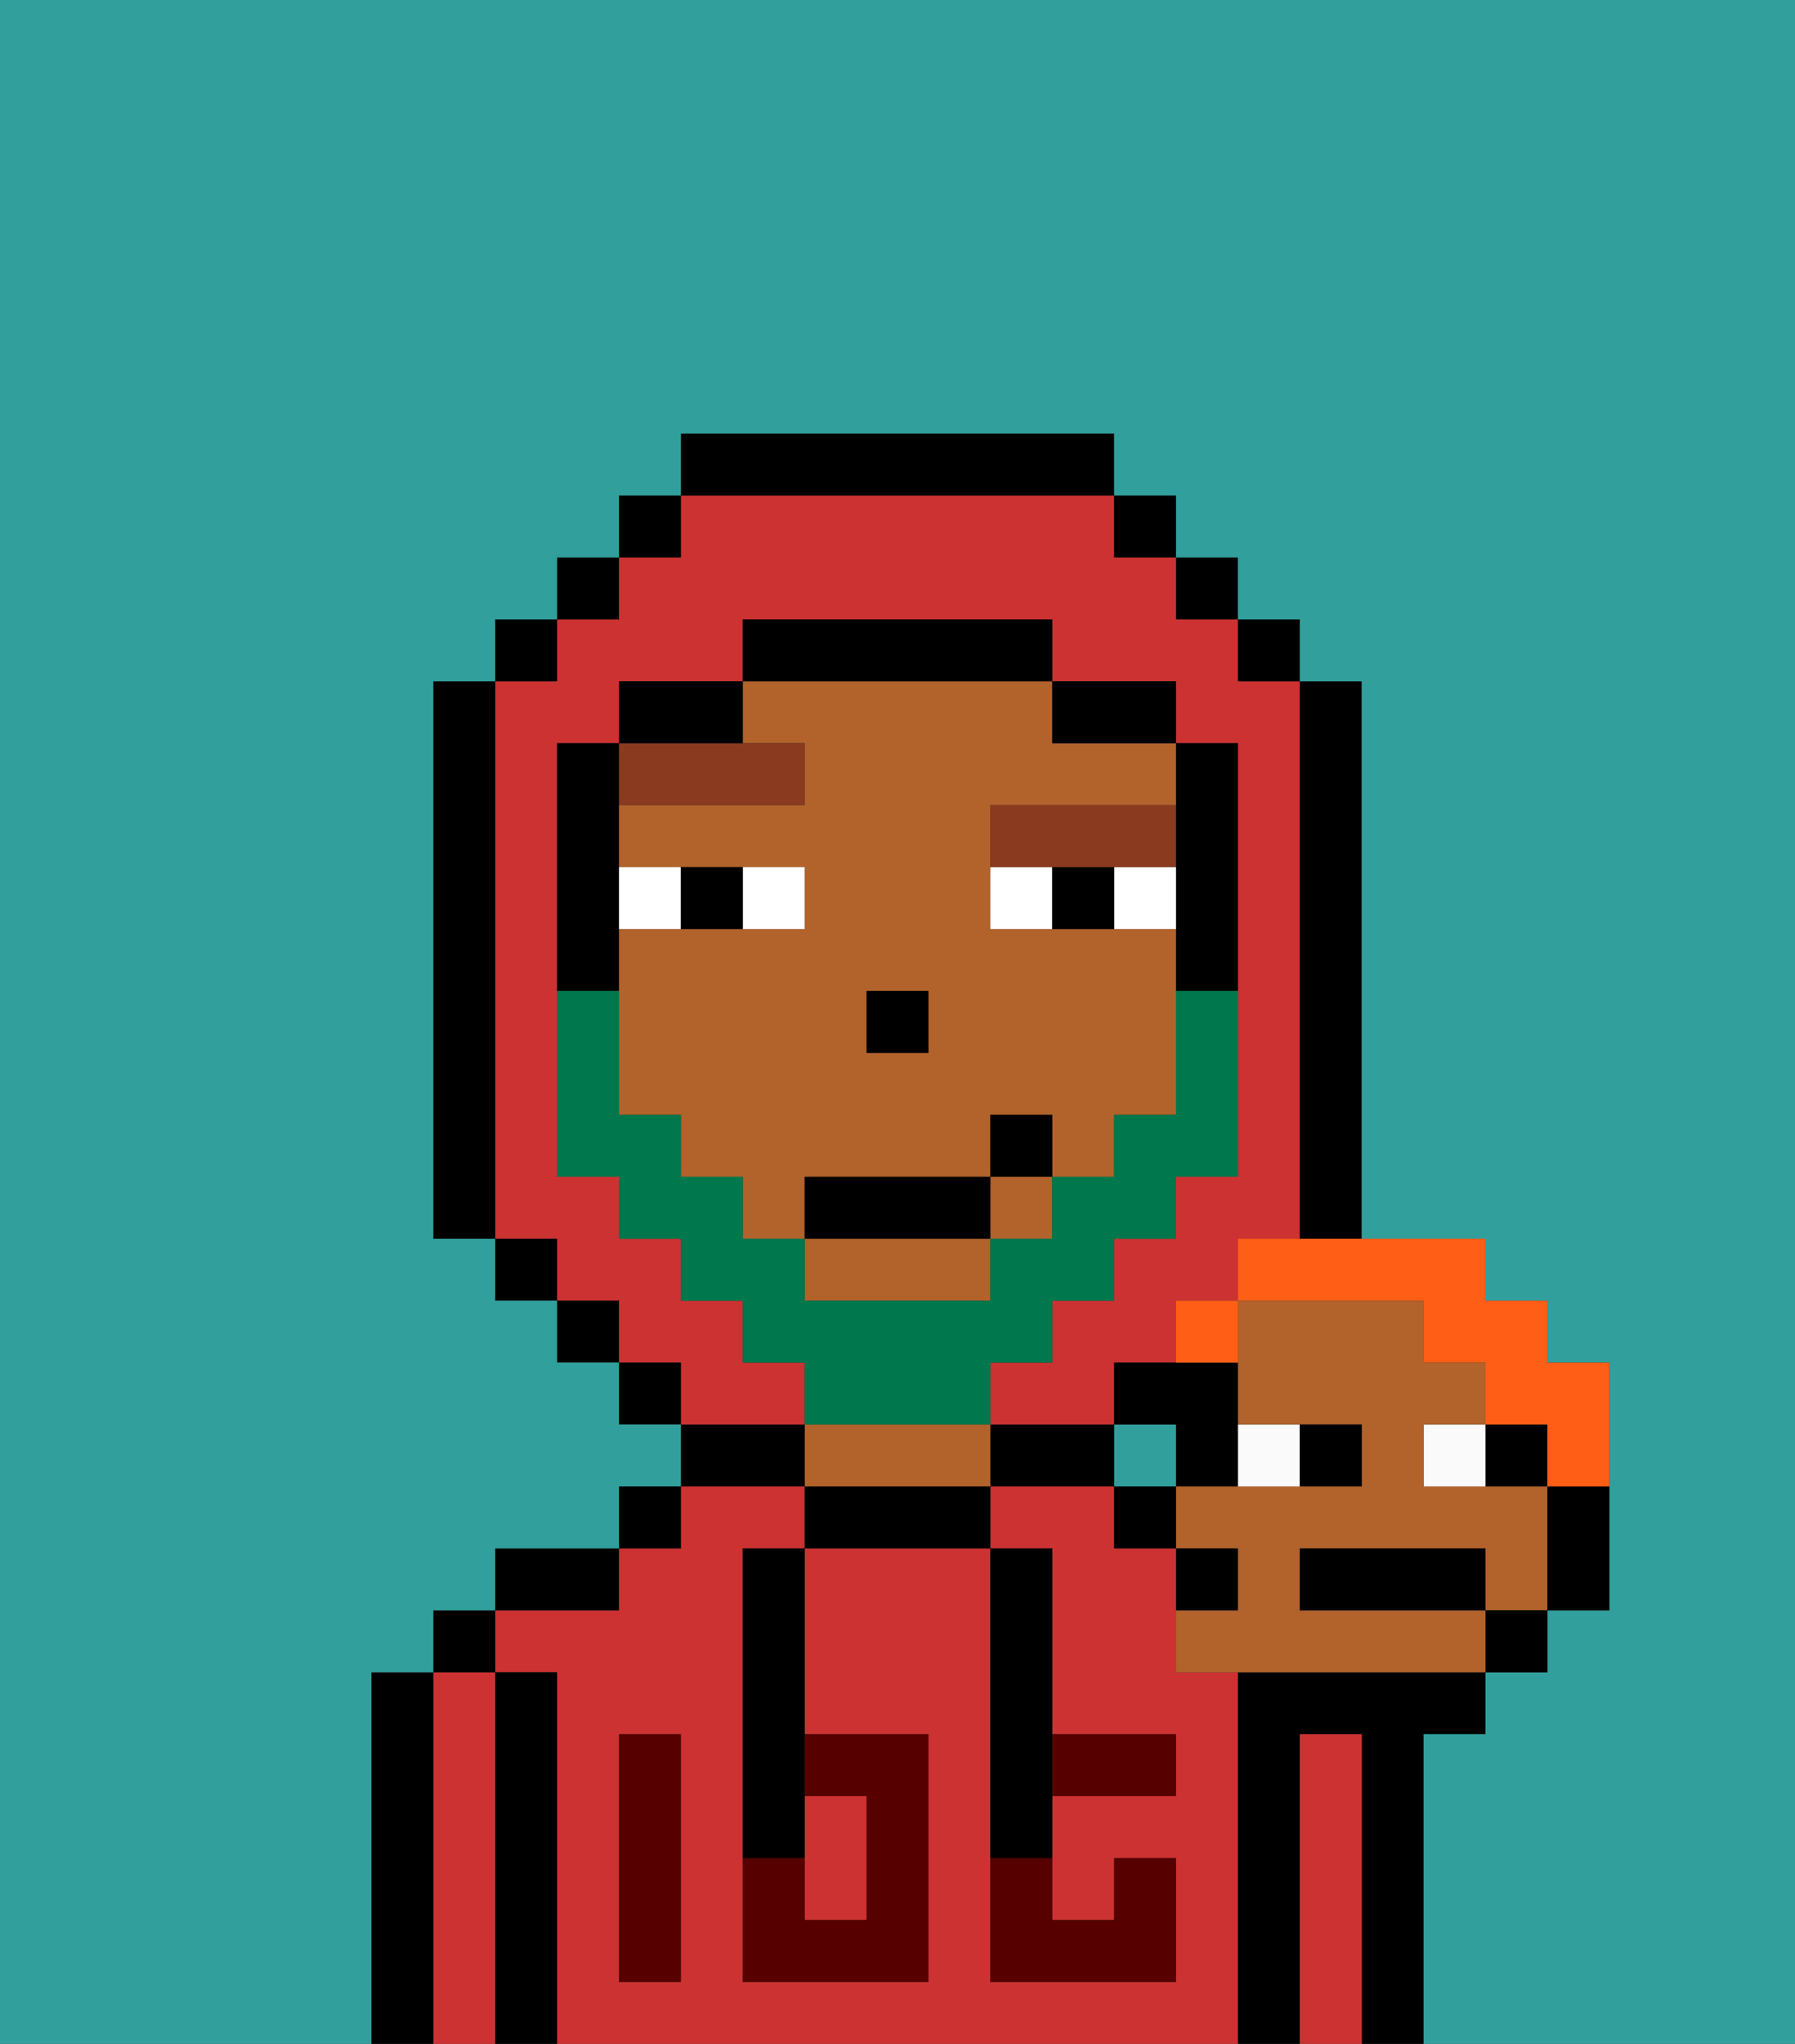 <svg xmlns="http://www.w3.org/2000/svg" viewBox="0 0 29 33"><rect x="0" y="0" width="29" height="33" fill="#333333" stroke="none"/><defs><style>polygon,rect,path{shape-rendering:crispedges;}.sa58-1{fill:#31a09d;}.sa58-2{fill:#000000;}.sa58-3{fill:#cc3232;}.sa58-4{fill:#b2622b;}.sa58-5{fill:#560000;}.sa58-6{fill:#ffffff;}.sa58-7{fill:#893a1f;}.sa58-8{fill:#00774c;}.sa58-9{fill:#fafafa;}.sa58-10{fill:#ff5e17;}</style></defs><rect class="sa58-1" x="18" y="23" width="1" height="1"/><path class="sa58-2" d="M23,28h1V27H20v6h1V28h1v5h1V28Z"/><path class="sa58-3" d="M22,28H21v5h1V28Z"/><path class="sa58-3" d="M20,27H19V25H18V24H16v1h1v3h2v1H17v2h1V30h1v2H16V25H13v3h2v4H12V25h1V24H11v1H10v1H8v1H9v6H20V27Zm-9,2v3H10V28h1Z"/><path class="sa58-2" d="M17,23H16v1h2V23Z"/><path class="sa58-2" d="M13,24v1h3V24H13Z"/><path class="sa58-4" d="M15,23H13v1h3V23Z"/><path class="sa58-2" d="M13,23H11v1h2Z"/><rect class="sa58-2" x="10" y="24" width="1" height="1"/><path class="sa58-2" d="M10,25H8v1h2Z"/><path class="sa58-2" d="M9,27H8v6H9V27Z"/><path class="sa58-3" d="M8,27H7v6H8V27Z"/><rect class="sa58-2" x="7" y="26" width="1" height="1"/><path class="sa58-2" d="M7,27H6v6H7V27Z"/><path class="sa58-3" d="M14,31V29H13v2Z"/><path class="sa58-5" d="M14,29v2H13V30H12v2h3V28H13v1Z"/><path class="sa58-5" d="M10,29v3h1V28H10Z"/><path class="sa58-5" d="M18,29h1V28H17v1Z"/><path class="sa58-5" d="M16,31v1h3V30H18v1H17V30H16Z"/><path class="sa58-2" d="M12,26v4h1V25H12Z"/><path class="sa58-2" d="M16,30h1V25H16v5Z"/><path class="sa58-4" d="M13,12v1H10v1h3v1H10v3h1v1h1v1h1V19h3V18h1v1h1V18h1V15H16V13h3V12H17V11H12v1Zm1,4h1v1H14Z"/><path class="sa58-4" d="M13,21h3V20H13Z"/><rect class="sa58-4" x="16" y="19" width="1" height="1"/><rect class="sa58-2" x="14" y="16" width="1" height="1"/><path class="sa58-6" d="M13,15V14H12v1Z"/><path class="sa58-6" d="M11,14H10v1h1Z"/><path class="sa58-6" d="M18,14v1h1V14Z"/><path class="sa58-6" d="M16,14v1h1V14Z"/><path class="sa58-2" d="M12,15V14H11v1Z"/><path class="sa58-2" d="M17,14v1h1V14Z"/><path class="sa58-7" d="M13,13V12H10v1Z"/><path class="sa58-7" d="M18,14h1V13H16v1h2Z"/><path class="sa58-3" d="M13,22H12V21H11V20H10V19H9V12h1V11h2V10h5v1h2v1h1v7H19v1H18v1H17v1H16v1h2V22h1V21h1V20h1V11H20V10H19V9H18V8H11V9H10v1H9v1H8v9H9v1h1v1h1v1h2Z"/><rect class="sa58-2" x="10" y="8" width="1" height="1"/><rect class="sa58-2" x="9" y="9" width="1" height="1"/><rect class="sa58-2" x="8" y="10" width="1" height="1"/><path class="sa58-2" d="M8,11H7v9H8V11Z"/><rect class="sa58-2" x="8" y="20" width="1" height="1"/><rect class="sa58-2" x="9" y="21" width="1" height="1"/><rect class="sa58-2" x="10" y="22" width="1" height="1"/><path class="sa58-2" d="M21,20h1V11H21v9Z"/><rect class="sa58-2" x="20" y="10" width="1" height="1"/><rect class="sa58-2" x="19" y="9" width="1" height="1"/><rect class="sa58-2" x="18" y="8" width="1" height="1"/><path class="sa58-2" d="M18,8V7H11V8h7Z"/><path class="sa58-2" d="M12,11H10v1h2Z"/><path class="sa58-2" d="M10,15V12H9v4h1Z"/><path class="sa58-2" d="M19,14v2h1V12H19v2Z"/><path class="sa58-2" d="M18,12h1V11H17v1Z"/><path class="sa58-2" d="M17,11V10H12v1h5Z"/><path class="sa58-1" d="M0,7V33H6V27H7V26H8V25h2V24h1V23H10V22H9V21H8V20H7V11H8V10H9V9h1V8h1V7h7V8h1V9h1v1h1v1h1v9h2v1h1v1h1v4H25v1H24v1H23v5h6V0H0Z"/><path class="sa58-8" d="M16,23V22h1V21h1V20h1V19h1V16H19v2H18v1H17v1H16v1H13V20H12V19H11V18H10V16H9v3h1v1h1v1h1v1h1v1h3Z"/><rect class="sa58-9" x="23" y="23" width="1" height="1"/><rect class="sa58-9" x="20" y="23" width="1" height="1"/><path class="sa58-4" d="M25,24H23V23h1V22H23V21H20v2h2v1H19v1h1v1H19v1h5V26H21V25h3v1h1V24Z"/><path class="sa58-2" d="M23.25,25H21v1h3V25Z"/><path class="sa58-2" d="M22,24V23H21v1Z"/><path class="sa58-2" d="M25,24V23H24v1Z"/><path class="sa58-2" d="M19,24h1V22H18v1h1Z"/><rect class="sa58-2" x="24" y="26" width="1" height="1"/><path class="sa58-2" d="M25,25v1h1V24H25Z"/><path class="sa58-10" d="M20,21H19v1h1Z"/><path class="sa58-10" d="M20,20v1h3v1h1v1h1v1h1V22H25V21H24V20H20Z"/><path class="sa58-2" d="M20,25H19v1h1Z"/><rect class="sa58-2" x="18" y="24" width="1" height="1"/><rect class="sa58-2" x="13" y="19" width="3" height="1"/><rect class="sa58-2" x="16" y="18" width="1" height="1"/></svg>